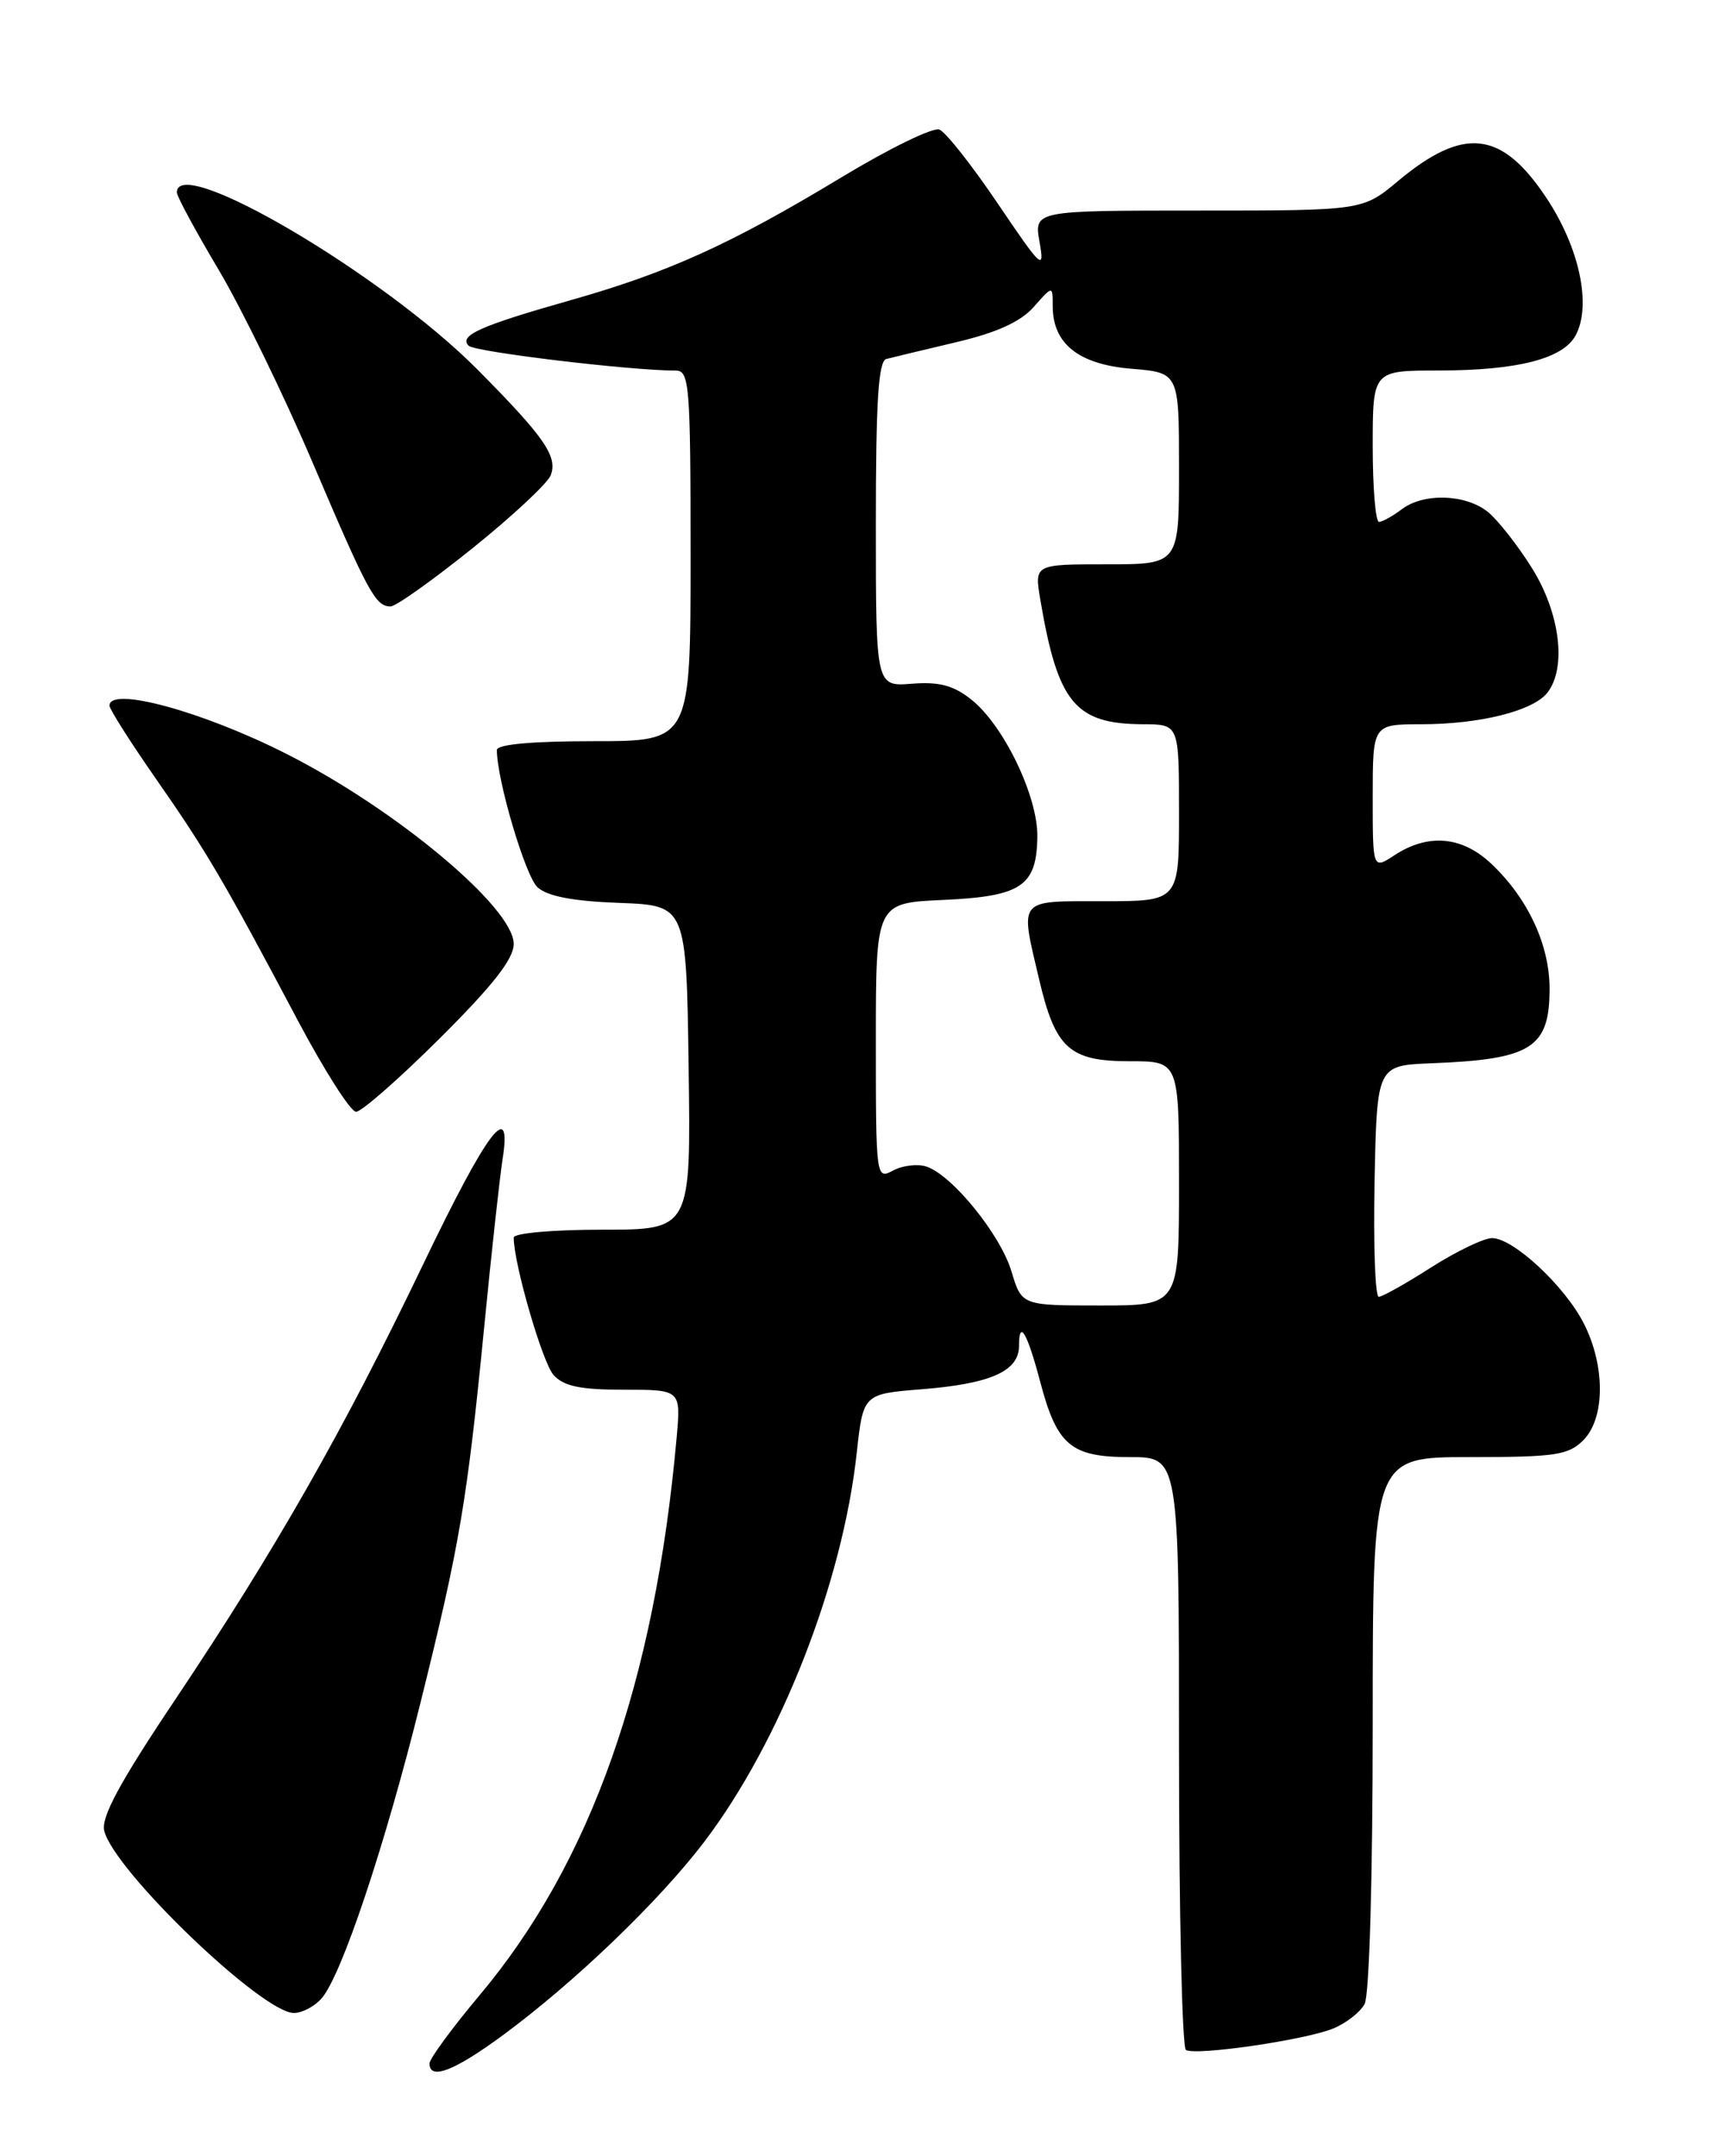 <?xml version="1.0" encoding="UTF-8" standalone="no"?>
<!DOCTYPE svg PUBLIC "-//W3C//DTD SVG 1.1//EN" "http://www.w3.org/Graphics/SVG/1.1/DTD/svg11.dtd" >
<svg xmlns="http://www.w3.org/2000/svg" xmlns:xlink="http://www.w3.org/1999/xlink" version="1.1" viewBox="0 0 204 256">
 <g >
 <path fill="currentColor"
d=" M 59.71 241.64 C 68.26 235.34 78.30 225.69 83.66 218.63 C 92.69 206.72 100.05 187.94 101.73 172.50 C 102.50 165.50 102.50 165.50 109.50 164.94 C 117.64 164.29 121.00 162.79 121.00 159.80 C 121.00 156.57 121.97 158.20 123.50 164.00 C 125.51 171.62 127.14 173.00 134.15 173.00 C 140.00 173.00 140.00 173.00 140.00 207.94 C 140.00 227.16 140.37 243.11 140.82 243.39 C 141.97 244.10 154.91 242.22 158.29 240.85 C 159.82 240.23 161.51 238.92 162.04 237.93 C 162.60 236.89 163.00 222.86 163.00 204.57 C 163.00 173.00 163.00 173.00 174.50 173.00 C 184.67 173.00 186.23 172.77 188.00 171.00 C 190.61 168.39 190.63 162.16 188.06 157.12 C 185.78 152.66 179.69 147.00 177.17 147.00 C 176.20 147.00 172.95 148.56 169.95 150.47 C 166.95 152.39 164.15 153.96 163.72 153.97 C 163.29 153.99 163.07 147.81 163.22 140.25 C 163.50 126.50 163.50 126.50 170.00 126.24 C 181.85 125.78 184.00 124.42 184.00 117.39 C 184.00 112.19 181.45 106.71 177.13 102.60 C 173.63 99.27 169.60 98.91 165.57 101.55 C 163.00 103.23 163.00 103.23 163.00 94.62 C 163.00 86.00 163.00 86.00 168.75 85.99 C 175.74 85.99 182.07 84.40 183.75 82.23 C 186.05 79.26 185.24 72.78 181.91 67.45 C 180.21 64.73 177.84 61.72 176.66 60.77 C 174.00 58.65 169.04 58.50 166.44 60.47 C 165.37 61.28 164.16 61.95 163.75 61.97 C 163.34 61.99 163.00 57.95 163.00 53.00 C 163.00 44.00 163.00 44.00 170.75 43.99 C 180.19 43.99 185.61 42.60 187.10 39.81 C 189.01 36.25 187.55 29.40 183.62 23.49 C 178.31 15.49 173.81 14.98 166.01 21.49 C 161.81 25.00 161.81 25.00 142.29 25.00 C 122.78 25.00 122.78 25.00 123.44 28.75 C 124.06 32.22 123.69 31.88 118.50 24.20 C 115.42 19.63 112.28 15.66 111.54 15.38 C 110.79 15.09 105.52 17.66 99.84 21.10 C 86.78 28.99 79.35 32.36 67.73 35.65 C 57.04 38.68 54.44 39.84 55.65 41.05 C 56.38 41.78 74.85 44.00 80.25 44.00 C 81.86 44.00 82.00 45.71 82.00 66.00 C 82.00 88.00 82.00 88.00 70.50 88.00 C 63.12 88.00 59.00 88.38 59.00 89.05 C 59.00 92.60 62.39 104.05 63.83 105.35 C 65.02 106.42 68.05 107.00 73.53 107.20 C 81.50 107.50 81.50 107.50 81.77 126.75 C 82.04 146.00 82.04 146.00 71.52 146.00 C 65.64 146.00 61.00 146.41 61.00 146.94 C 61.00 150.03 64.41 161.78 65.73 163.25 C 66.94 164.59 68.90 165.00 74.08 165.00 C 80.86 165.00 80.86 165.00 80.34 170.75 C 77.73 199.76 70.15 221.17 56.94 236.90 C 53.67 240.80 51.00 244.44 51.00 244.99 C 51.00 247.02 53.92 245.90 59.71 241.64 Z  M 38.20 237.25 C 40.58 234.50 45.73 219.09 49.95 202.08 C 54.60 183.37 55.46 178.27 57.50 157.50 C 58.36 148.70 59.34 139.81 59.66 137.75 C 60.85 130.26 57.91 134.13 50.18 150.25 C 40.76 169.88 32.73 183.98 20.80 201.80 C 14.18 211.68 11.98 215.77 12.38 217.38 C 13.57 222.13 31.14 239.00 34.90 239.00 C 35.89 239.00 37.37 238.21 38.20 237.25 Z  M 52.23 123.27 C 58.53 117.00 61.00 113.85 61.00 112.07 C 61.00 107.77 47.03 96.09 34.02 89.51 C 24.06 84.46 13.00 81.45 13.00 83.78 C 13.00 84.20 15.50 88.14 18.56 92.53 C 24.53 101.09 26.58 104.58 35.41 121.25 C 38.55 127.16 41.64 132.00 42.28 132.00 C 42.93 132.00 47.41 128.07 52.23 123.27 Z  M 56.12 65.08 C 60.86 61.27 65.02 57.38 65.39 56.44 C 66.25 54.20 64.66 51.90 56.68 43.86 C 45.53 32.62 21.00 18.17 21.00 22.85 C 21.00 23.31 23.23 27.44 25.95 32.01 C 28.67 36.59 33.70 46.90 37.12 54.92 C 43.73 70.42 44.59 72.00 46.38 72.00 C 47.01 72.00 51.39 68.88 56.12 65.08 Z  M 120.10 150.94 C 118.78 146.55 113.01 139.45 109.96 138.49 C 108.92 138.16 107.16 138.38 106.04 138.98 C 104.03 140.06 104.00 139.86 104.00 123.64 C 104.00 107.21 104.00 107.21 111.97 106.85 C 121.29 106.43 123.09 105.22 123.18 99.35 C 123.24 94.52 119.16 86.06 115.29 83.02 C 113.20 81.37 111.48 80.92 108.26 81.18 C 104.00 81.51 104.00 81.51 104.00 62.23 C 104.00 47.63 104.30 42.86 105.25 42.62 C 105.94 42.44 109.65 41.55 113.50 40.64 C 118.38 39.49 121.18 38.21 122.75 36.44 C 125.00 33.89 125.00 33.89 125.00 36.33 C 125.00 40.81 128.07 43.26 134.33 43.78 C 140.00 44.25 140.00 44.25 140.00 55.62 C 140.00 67.00 140.00 67.00 131.41 67.00 C 122.82 67.00 122.82 67.00 123.53 71.20 C 125.61 83.47 127.66 85.96 135.75 85.99 C 140.00 86.00 140.00 86.00 140.00 96.50 C 140.00 107.00 140.00 107.00 131.00 107.00 C 120.74 107.00 121.10 106.56 123.39 116.29 C 125.32 124.50 126.99 126.00 134.15 126.00 C 140.00 126.00 140.00 126.00 140.00 140.50 C 140.00 155.00 140.00 155.00 130.66 155.00 C 121.32 155.00 121.32 155.00 120.10 150.94 Z "/>
</g>
</svg>